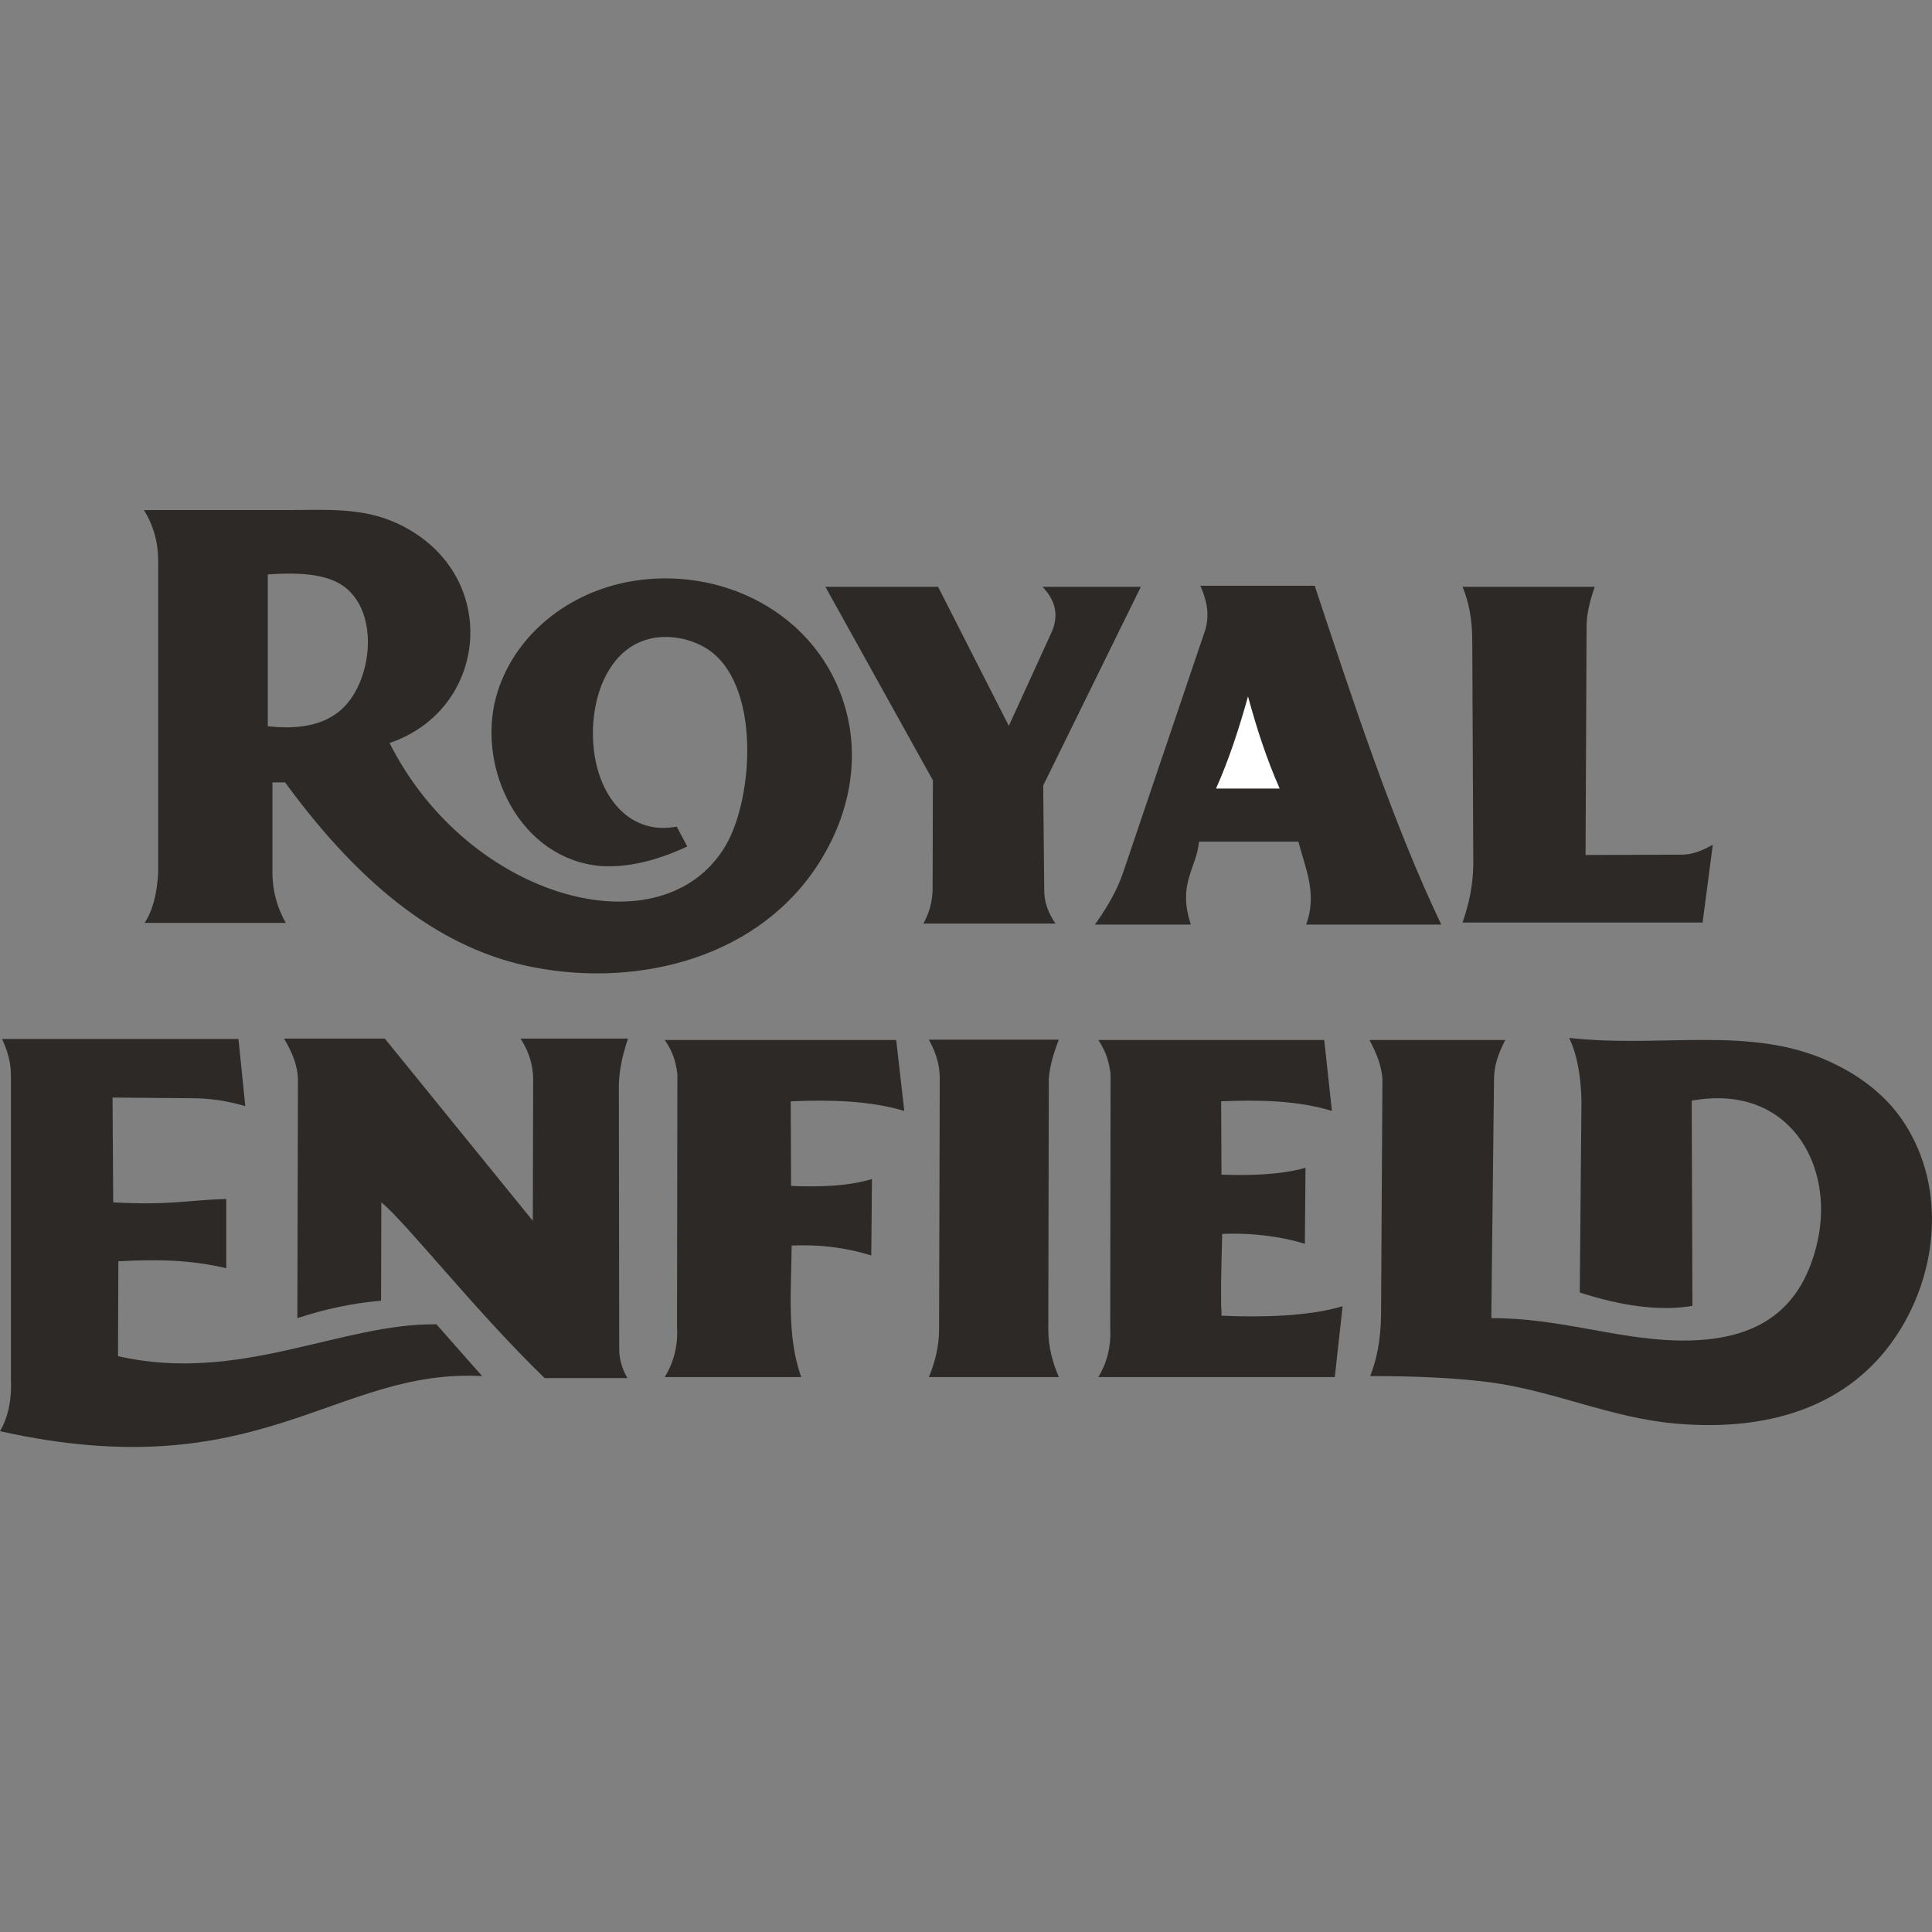 <svg width="72" height="72" viewBox="0 0 72 72" fill="none" xmlns="http://www.w3.org/2000/svg">
<rect x="0" y="0" width="72" height="72" fill="#808080" stroke="none"/>
<g clip-path="url(#clip0_8208_52896)">
<path d="M44.735 21.83H48.995C50.466 26.26 51.925 30.715 53.712 34.456H48.678C49.097 33.294 48.653 32.388 48.387 31.366H44.684C44.583 32.388 43.873 32.937 44.38 34.456H40.804C41.261 33.817 41.641 33.166 41.869 32.477L44.925 23.451C45.09 22.825 44.95 22.328 44.735 21.83Z" fill="#2C2926"/>
<path d="M0.075 38.72H8.887L9.141 41.222C8.482 41.03 7.836 40.928 7.187 40.928L4.194 40.903L4.219 44.809C6.375 44.924 7.025 44.72 8.431 44.682V47.261C7.174 46.967 5.956 46.916 4.411 47.005L4.398 50.541C8.936 51.575 12.718 49.303 16.265 49.354L17.967 51.282C12.449 50.988 9.713 55.495 0 53.337C0.341 52.75 0.441 52.073 0.406 51.358V40.06C0.406 39.613 0.289 39.166 0.075 38.72Z" fill="#2C2926"/>
<path d="M10.585 38.706H14.341L19.857 45.498L19.869 40.417C19.892 39.881 19.792 39.319 19.399 38.706H23.404C23.216 39.268 23.076 39.83 23.063 40.443L23.076 50.273C23.076 50.666 23.19 51.026 23.382 51.358H20.297C17.688 48.83 15.127 45.549 14.211 44.809L14.201 48.473C13.16 48.562 12.12 48.779 11.082 49.124L11.104 40.2C11.082 39.677 10.878 39.192 10.585 38.706Z" fill="#2C2926"/>
<path d="M24.773 38.758H33.399L33.7 41.401C32.41 41.018 30.964 40.979 29.468 41.043L29.481 44.197C30.519 44.235 31.532 44.222 32.495 43.941L32.47 46.788C31.698 46.546 30.733 46.367 29.503 46.418C29.49 48.065 29.314 49.814 29.861 51.32H24.773C25.117 50.758 25.271 50.133 25.231 49.469L25.244 40.022C25.179 39.562 25.092 39.218 24.773 38.758Z" fill="#2C2926"/>
<path d="M34.616 38.745H39.46C39.257 39.268 39.117 39.753 39.086 40.2L39.067 49.533C39.067 50.222 39.232 50.784 39.46 51.32H34.616C34.857 50.745 34.997 50.145 34.997 49.533L35.022 40.175C35.022 39.626 34.844 39.166 34.616 38.745Z" fill="#2C2926"/>
<path d="M40.931 38.758H49.35L49.636 41.401C48.387 41.018 46.967 40.979 45.509 41.043L45.521 43.775C46.536 43.813 47.715 43.788 48.653 43.52L48.628 46.354C47.867 46.111 46.751 45.933 45.547 45.984C45.534 46.737 45.496 47.592 45.508 48.448V48.652C45.521 48.78 45.521 48.907 45.521 49.032C46.979 49.099 48.793 49.06 50.035 48.678L49.744 51.32H40.931C41.274 50.758 41.413 50.133 41.375 49.469L41.388 40.022C41.324 39.562 41.235 39.218 40.931 38.758Z" fill="#2C2926"/>
<path d="M51.037 38.758H56.096C55.83 39.282 55.691 39.69 55.678 40.175L55.577 49.124C58.062 49.112 60.186 49.89 62.436 49.954C65.163 50.031 67.103 49.099 67.737 46.252C68.371 43.367 66.646 40.366 63.045 41.018L63.071 48.665C61.853 48.882 60.357 48.652 58.873 48.167L58.937 40.992C58.911 40.149 58.797 39.358 58.48 38.681C61.967 39.064 65.201 38.209 68.155 39.549C69.563 40.188 70.615 41.107 71.249 42.333C72.618 44.911 72.022 48.205 70.209 50.401C68.548 52.405 65.924 53.35 62.487 53.056C60.04 52.852 57.884 51.818 55.501 51.511C54.22 51.345 52.711 51.282 51.062 51.282C51.291 50.707 51.456 49.992 51.468 48.996L51.519 40.188C51.468 39.652 51.291 39.243 51.037 38.758Z" fill="#2C2926"/>
<path d="M54.505 21.868H59.431C59.241 22.417 59.114 22.941 59.127 23.426L59.089 31.864L62.601 31.851C63.083 31.864 63.464 31.685 63.831 31.481L63.451 34.379H54.505C54.739 33.69 54.93 32.962 54.904 31.903L54.867 23.885C54.866 23.106 54.752 22.468 54.505 21.868Z" fill="#2C2926"/>
<path d="M46.51 25.953C46.827 27.128 47.201 28.277 47.689 29.387H45.318C45.813 28.277 46.181 27.128 46.51 25.953Z" fill="white"/>
<path d="M30.76 21.868H34.959L37.596 27.051L39.194 23.553C39.448 22.966 39.371 22.417 38.852 21.868H42.516L38.877 29.273L38.915 33.128C38.903 33.613 39.067 34.022 39.333 34.417H34.414C34.639 34.009 34.766 33.549 34.756 33.039L34.766 29.081L30.76 21.868Z" fill="#2C2926"/>
<path fill-rule="evenodd" clip-rule="evenodd" d="M5.895 20.987C5.907 20.221 5.715 19.57 5.362 19.009L10.459 19.008C10.726 19.01 10.99 19.007 11.249 19.004C12.666 18.989 13.983 18.974 15.289 19.761C18.64 21.74 18.107 26.477 14.517 27.689C17.457 33.536 24.699 35.502 27.046 31.506C28.097 29.706 28.351 25.455 26.349 24.178C26.083 24.013 25.804 23.898 25.511 23.821C22.837 23.221 21.806 26.004 22.165 28.187C22.444 29.872 23.583 31.123 25.219 30.805L25.612 31.545C24.355 32.132 23.29 32.336 22.379 32.273C19.399 32.017 17.763 28.672 18.486 25.979C19.071 23.834 20.97 22.162 23.382 21.689C26.867 21.025 30.494 22.864 31.497 26.362C32.055 28.302 31.649 30.332 30.594 32.043C28.378 35.668 23.849 36.83 19.843 36.039C16.584 35.4 13.591 33.217 10.624 29.157H10.153V32.553C10.166 33.358 10.398 33.945 10.65 34.392H5.389C5.681 33.958 5.856 33.319 5.895 32.502V20.987ZM12.399 21.625C11.802 21.383 10.99 21.332 9.979 21.409V27.064C11.104 27.192 12.056 27.038 12.727 26.439C13.985 25.302 14.201 22.34 12.399 21.625Z" fill="#2C2926"/>
</g>
<defs>
<clipPath id="clip0_8208_52896">
<rect width="72" height="72" fill="white"/>
</clipPath>
</defs>
</svg>
